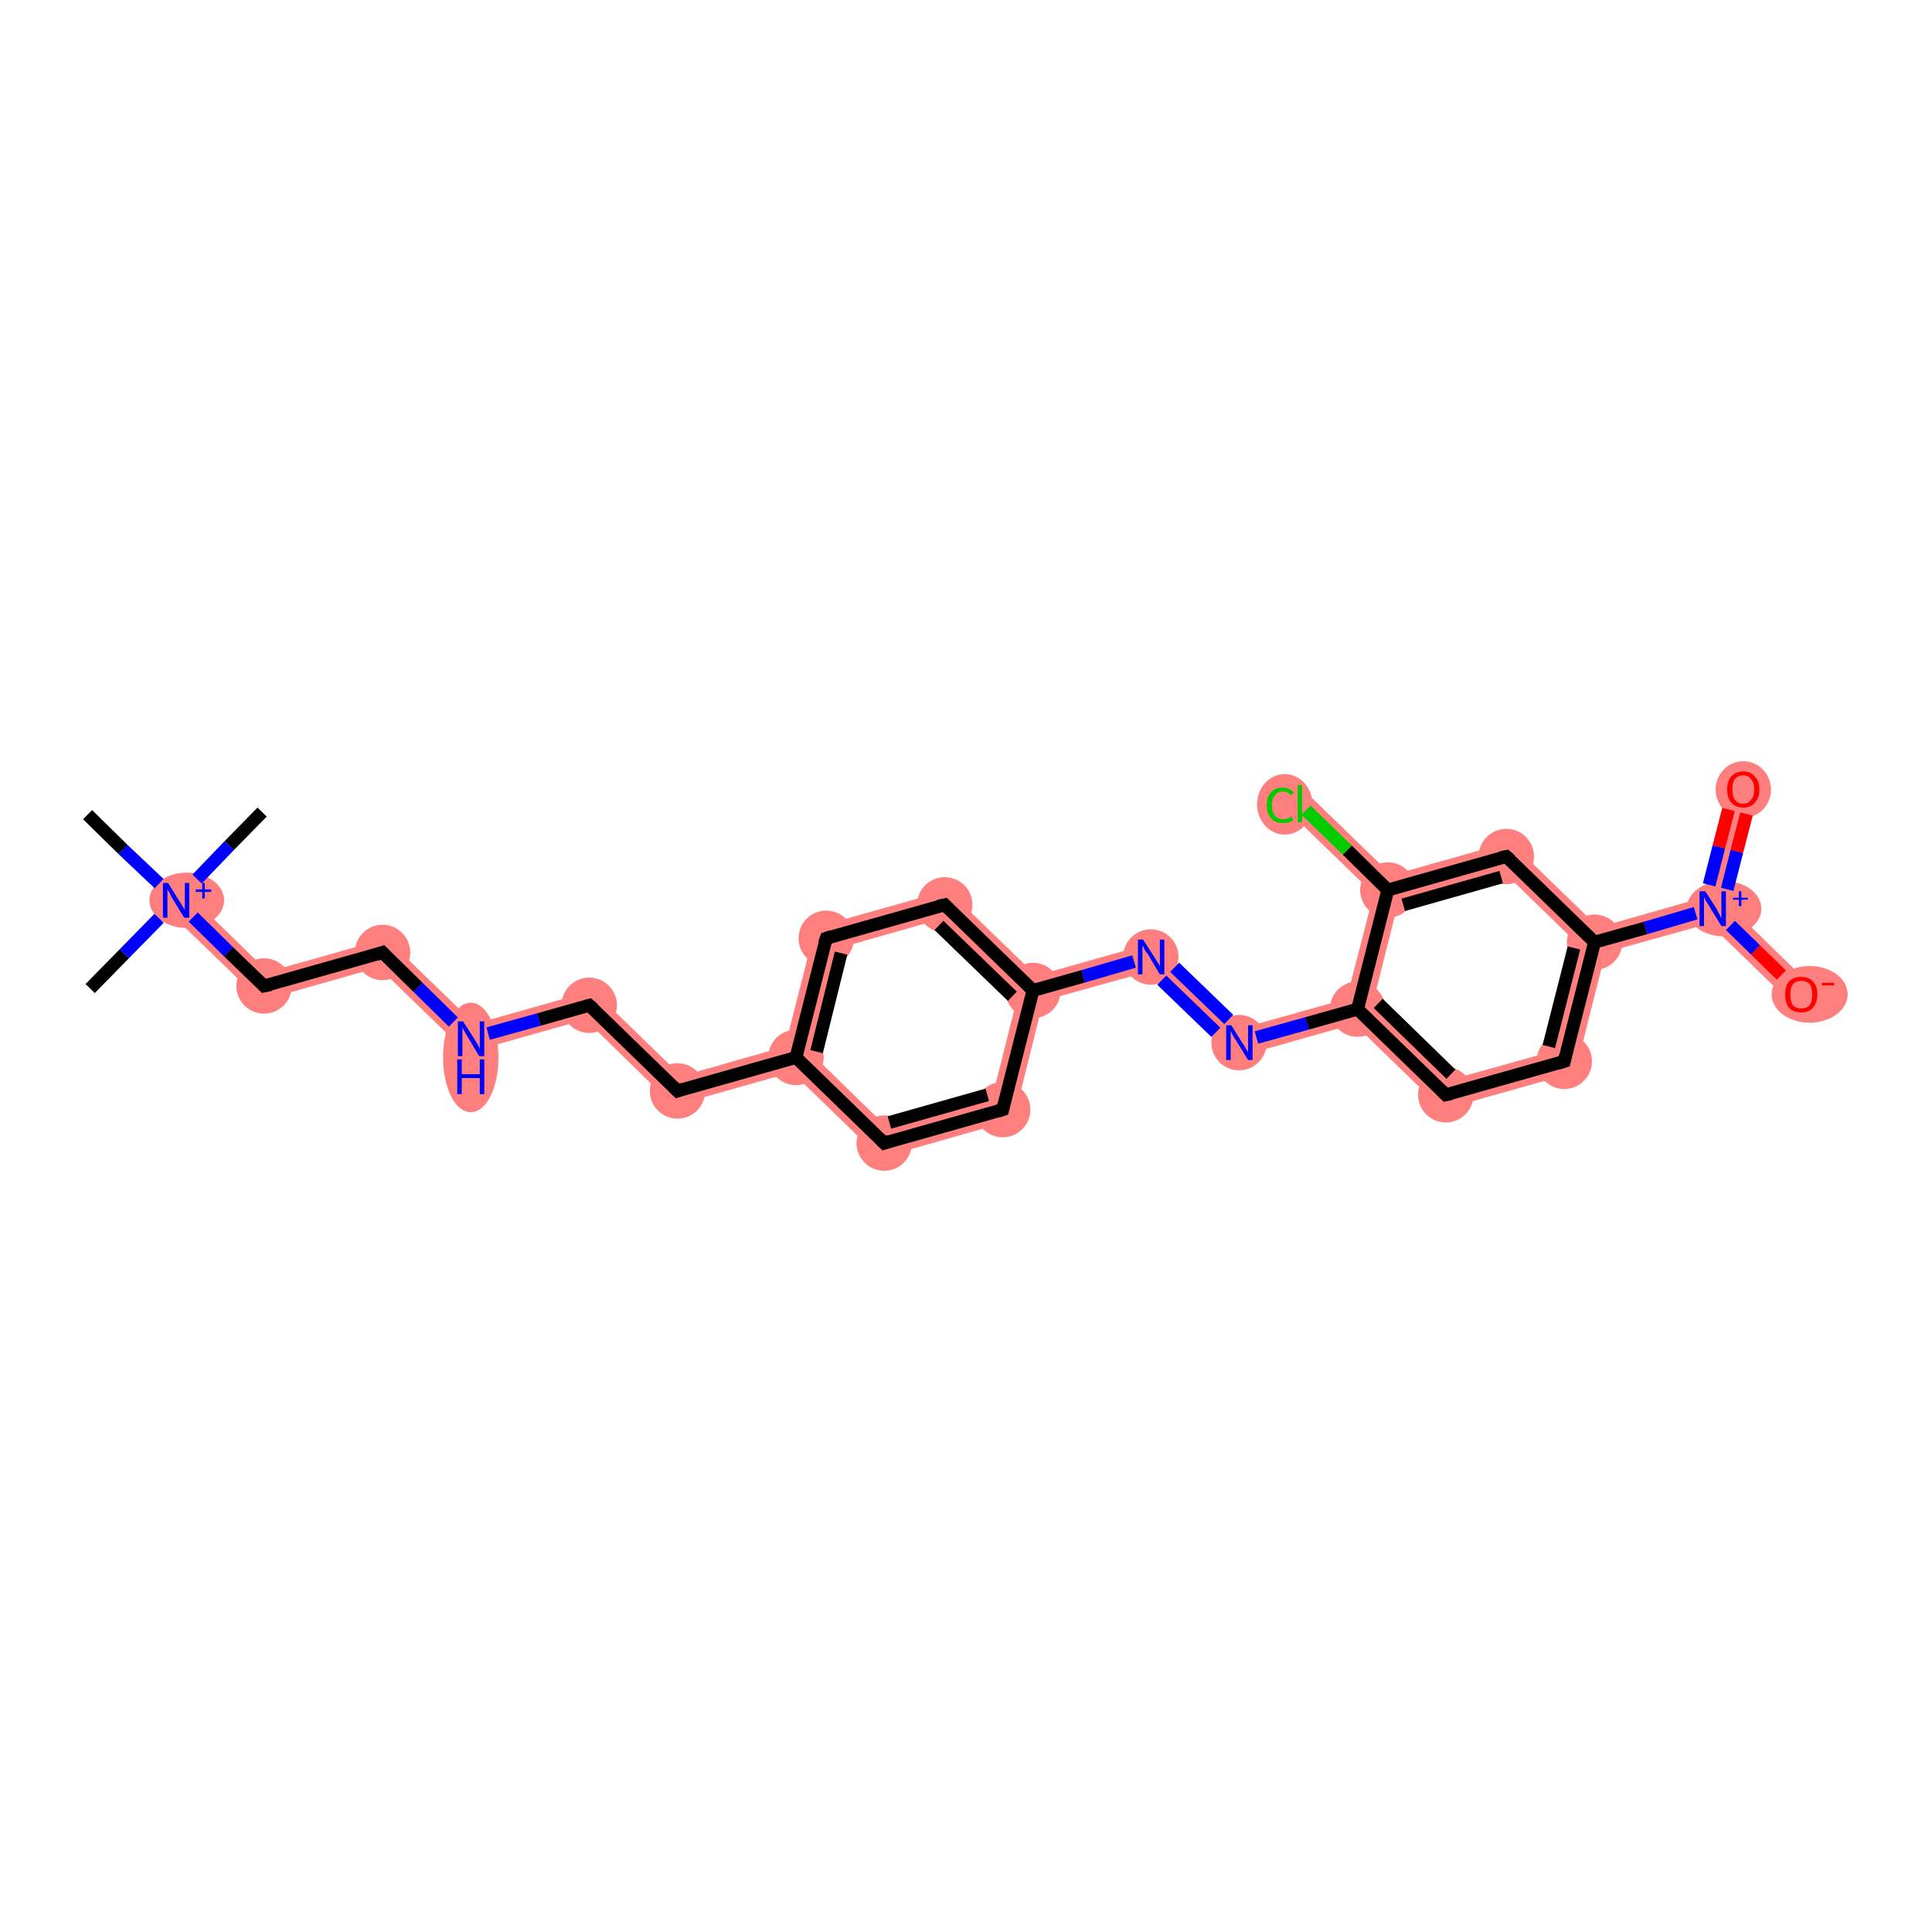 <?xml version='1.0' encoding='iso-8859-1'?>
<svg version='1.1' baseProfile='full'
              xmlns='http://www.w3.org/2000/svg'
                      xmlns:rdkit='http://www.rdkit.org/xml'
                      xmlns:xlink='http://www.w3.org/1999/xlink'
                  xml:space='preserve'
width='300px' height='300px' viewBox='0 0 300 300'>
<!-- END OF HEADER -->
<rect style='opacity:1.0;fill:#FFFFFF;stroke:none' width='300.0' height='300.0' x='0.0' y='0.0'> </rect>
<path class='bond-3 atom-1 atom-4' d='M 28.8,138.4 L 41.6,150.9 L 40.5,155.4 L 25.9,141.3 Z' style='fill:#FF7F7F;fill-rule:evenodd;fill-opacity:1;stroke:#FF7F7F;stroke-width:0.0px;stroke-linecap:butt;stroke-linejoin:miter;stroke-opacity:1;' />
<path class='bond-4 atom-4 atom-5' d='M 60.0,145.7 L 58.8,150.2 L 40.5,155.4 L 41.6,150.9 Z' style='fill:#FF7F7F;fill-rule:evenodd;fill-opacity:1;stroke:#FF7F7F;stroke-width:0.0px;stroke-linecap:butt;stroke-linejoin:miter;stroke-opacity:1;' />
<path class='bond-5 atom-5 atom-6' d='M 60.0,145.7 L 73.7,159.0 L 72.5,163.5 L 58.8,150.2 Z' style='fill:#FF7F7F;fill-rule:evenodd;fill-opacity:1;stroke:#FF7F7F;stroke-width:0.0px;stroke-linecap:butt;stroke-linejoin:miter;stroke-opacity:1;' />
<path class='bond-6 atom-6 atom-7' d='M 92.1,153.8 L 90.9,158.3 L 72.5,163.5 L 73.7,159.0 Z' style='fill:#FF7F7F;fill-rule:evenodd;fill-opacity:1;stroke:#FF7F7F;stroke-width:0.0px;stroke-linecap:butt;stroke-linejoin:miter;stroke-opacity:1;' />
<path class='bond-7 atom-7 atom-8' d='M 92.1,153.8 L 105.8,167.1 L 104.6,171.7 L 90.9,158.3 Z' style='fill:#FF7F7F;fill-rule:evenodd;fill-opacity:1;stroke:#FF7F7F;stroke-width:0.0px;stroke-linecap:butt;stroke-linejoin:miter;stroke-opacity:1;' />
<path class='bond-8 atom-8 atom-9' d='M 121.9,162.5 L 123.6,164.2 L 123.0,166.5 L 104.6,171.7 L 105.8,167.1 Z' style='fill:#FF7F7F;fill-rule:evenodd;fill-opacity:1;stroke:#FF7F7F;stroke-width:0.0px;stroke-linecap:butt;stroke-linejoin:miter;stroke-opacity:1;' />
<path class='bond-9 atom-9 atom-10' d='M 126.6,144.0 L 130.0,147.3 L 125.9,163.5 L 123.6,164.2 L 121.9,162.5 Z' style='fill:#FF7F7F;fill-rule:evenodd;fill-opacity:1;stroke:#FF7F7F;stroke-width:0.0px;stroke-linecap:butt;stroke-linejoin:miter;stroke-opacity:1;' />
<path class='bond-26 atom-9 atom-26' d='M 125.9,163.5 L 137.9,175.2 L 136.7,179.8 L 123.0,166.5 L 123.6,164.2 Z' style='fill:#FF7F7F;fill-rule:evenodd;fill-opacity:1;stroke:#FF7F7F;stroke-width:0.0px;stroke-linecap:butt;stroke-linejoin:miter;stroke-opacity:1;' />
<path class='bond-10 atom-10 atom-11' d='M 147.2,138.2 L 146.1,142.7 L 130.0,147.3 L 126.6,144.0 Z' style='fill:#FF7F7F;fill-rule:evenodd;fill-opacity:1;stroke:#FF7F7F;stroke-width:0.0px;stroke-linecap:butt;stroke-linejoin:miter;stroke-opacity:1;' />
<path class='bond-11 atom-11 atom-12' d='M 147.2,138.2 L 160.9,151.5 L 160.4,153.8 L 158.1,154.4 L 146.1,142.7 Z' style='fill:#FF7F7F;fill-rule:evenodd;fill-opacity:1;stroke:#FF7F7F;stroke-width:0.0px;stroke-linecap:butt;stroke-linejoin:miter;stroke-opacity:1;' />
<path class='bond-12 atom-12 atom-13' d='M 179.3,146.3 L 178.2,150.9 L 162.0,155.4 L 160.4,153.8 L 160.9,151.5 Z' style='fill:#FF7F7F;fill-rule:evenodd;fill-opacity:1;stroke:#FF7F7F;stroke-width:0.0px;stroke-linecap:butt;stroke-linejoin:miter;stroke-opacity:1;' />
<path class='bond-24 atom-12 atom-25' d='M 160.4,153.8 L 162.0,155.4 L 157.4,173.9 L 154.0,170.7 L 158.1,154.4 Z' style='fill:#FF7F7F;fill-rule:evenodd;fill-opacity:1;stroke:#FF7F7F;stroke-width:0.0px;stroke-linecap:butt;stroke-linejoin:miter;stroke-opacity:1;' />
<path class='bond-13 atom-13 atom-14' d='M 179.3,146.3 L 193.0,159.6 L 191.9,164.2 L 178.2,150.9 Z' style='fill:#FF7F7F;fill-rule:evenodd;fill-opacity:1;stroke:#FF7F7F;stroke-width:0.0px;stroke-linecap:butt;stroke-linejoin:miter;stroke-opacity:1;' />
<path class='bond-14 atom-14 atom-15' d='M 209.1,155.1 L 210.8,156.7 L 210.3,159.0 L 191.9,164.2 L 193.0,159.6 Z' style='fill:#FF7F7F;fill-rule:evenodd;fill-opacity:1;stroke:#FF7F7F;stroke-width:0.0px;stroke-linecap:butt;stroke-linejoin:miter;stroke-opacity:1;' />
<path class='bond-15 atom-15 atom-16' d='M 213.1,156.1 L 225.1,167.7 L 224.0,172.3 L 210.3,159.0 L 210.8,156.7 Z' style='fill:#FF7F7F;fill-rule:evenodd;fill-opacity:1;stroke:#FF7F7F;stroke-width:0.0px;stroke-linecap:butt;stroke-linejoin:miter;stroke-opacity:1;' />
<path class='bond-27 atom-15 atom-23' d='M 215.5,138.2 L 217.2,139.8 L 213.1,156.1 L 210.8,156.7 L 209.1,155.1 L 213.3,138.8 Z' style='fill:#FF7F7F;fill-rule:evenodd;fill-opacity:1;stroke:#FF7F7F;stroke-width:0.0px;stroke-linecap:butt;stroke-linejoin:miter;stroke-opacity:1;' />
<path class='bond-16 atom-16 atom-17' d='M 241.2,163.2 L 244.6,166.5 L 224.0,172.3 L 225.1,167.7 Z' style='fill:#FF7F7F;fill-rule:evenodd;fill-opacity:1;stroke:#FF7F7F;stroke-width:0.0px;stroke-linecap:butt;stroke-linejoin:miter;stroke-opacity:1;' />
<path class='bond-17 atom-17 atom-18' d='M 247.6,146.3 L 249.3,147.9 L 244.6,166.5 L 241.2,163.2 L 245.3,146.9 Z' style='fill:#FF7F7F;fill-rule:evenodd;fill-opacity:1;stroke:#FF7F7F;stroke-width:0.0px;stroke-linecap:butt;stroke-linejoin:miter;stroke-opacity:1;' />
<path class='bond-18 atom-18 atom-19' d='M 264.3,139.4 L 266.0,141.1 L 265.4,143.4 L 249.3,147.9 L 247.6,146.3 L 248.2,144.0 Z' style='fill:#FF7F7F;fill-rule:evenodd;fill-opacity:1;stroke:#FF7F7F;stroke-width:0.0px;stroke-linecap:butt;stroke-linejoin:miter;stroke-opacity:1;' />
<path class='bond-21 atom-18 atom-22' d='M 234.5,130.7 L 248.2,144.0 L 247.6,146.3 L 245.3,146.9 L 233.3,135.2 Z' style='fill:#FF7F7F;fill-rule:evenodd;fill-opacity:1;stroke:#FF7F7F;stroke-width:0.0px;stroke-linecap:butt;stroke-linejoin:miter;stroke-opacity:1;' />
<path class='bond-19 atom-19 atom-20' d='M 268.7,122.1 L 272.7,123.1 L 268.3,140.4 L 266.0,141.1 L 264.3,139.4 Z' style='fill:#FF7F7F;fill-rule:evenodd;fill-opacity:1;stroke:#FF7F7F;stroke-width:0.0px;stroke-linecap:butt;stroke-linejoin:miter;stroke-opacity:1;' />
<path class='bond-20 atom-19 atom-21' d='M 268.3,140.4 L 281.1,152.9 L 278.3,155.9 L 265.4,143.4 L 266.0,141.1 Z' style='fill:#FF7F7F;fill-rule:evenodd;fill-opacity:1;stroke:#FF7F7F;stroke-width:0.0px;stroke-linecap:butt;stroke-linejoin:miter;stroke-opacity:1;' />
<path class='bond-22 atom-22 atom-23' d='M 234.5,130.7 L 233.3,135.2 L 217.2,139.8 L 215.5,138.2 L 216.1,135.9 Z' style='fill:#FF7F7F;fill-rule:evenodd;fill-opacity:1;stroke:#FF7F7F;stroke-width:0.0px;stroke-linecap:butt;stroke-linejoin:miter;stroke-opacity:1;' />
<path class='bond-23 atom-23 atom-24' d='M 203.2,123.4 L 216.1,135.9 L 215.5,138.2 L 213.3,138.8 L 200.4,126.3 Z' style='fill:#FF7F7F;fill-rule:evenodd;fill-opacity:1;stroke:#FF7F7F;stroke-width:0.0px;stroke-linecap:butt;stroke-linejoin:miter;stroke-opacity:1;' />
<path class='bond-25 atom-25 atom-26' d='M 154.0,170.7 L 157.4,173.9 L 136.7,179.8 L 137.9,175.2 Z' style='fill:#FF7F7F;fill-rule:evenodd;fill-opacity:1;stroke:#FF7F7F;stroke-width:0.0px;stroke-linecap:butt;stroke-linejoin:miter;stroke-opacity:1;' />
<ellipse cx='29.0' cy='139.8' rx='5.3' ry='3.8' class='atom-1'  style='fill:#FF7F7F;fill-rule:evenodd;stroke:#FF7F7F;stroke-width:1.0px;stroke-linecap:butt;stroke-linejoin:miter;stroke-opacity:1' />
<ellipse cx='41.0' cy='153.1' rx='3.8' ry='3.8' class='atom-4'  style='fill:#FF7F7F;fill-rule:evenodd;stroke:#FF7F7F;stroke-width:1.0px;stroke-linecap:butt;stroke-linejoin:miter;stroke-opacity:1' />
<ellipse cx='59.4' cy='147.9' rx='3.8' ry='3.8' class='atom-5'  style='fill:#FF7F7F;fill-rule:evenodd;stroke:#FF7F7F;stroke-width:1.0px;stroke-linecap:butt;stroke-linejoin:miter;stroke-opacity:1' />
<ellipse cx='73.1' cy='164.2' rx='3.8' ry='8.0' class='atom-6'  style='fill:#FF7F7F;fill-rule:evenodd;stroke:#FF7F7F;stroke-width:1.0px;stroke-linecap:butt;stroke-linejoin:miter;stroke-opacity:1' />
<ellipse cx='91.5' cy='156.1' rx='3.8' ry='3.8' class='atom-7'  style='fill:#FF7F7F;fill-rule:evenodd;stroke:#FF7F7F;stroke-width:1.0px;stroke-linecap:butt;stroke-linejoin:miter;stroke-opacity:1' />
<ellipse cx='105.2' cy='169.4' rx='3.8' ry='3.8' class='atom-8'  style='fill:#FF7F7F;fill-rule:evenodd;stroke:#FF7F7F;stroke-width:1.0px;stroke-linecap:butt;stroke-linejoin:miter;stroke-opacity:1' />
<ellipse cx='123.6' cy='164.2' rx='3.8' ry='3.8' class='atom-9'  style='fill:#FF7F7F;fill-rule:evenodd;stroke:#FF7F7F;stroke-width:1.0px;stroke-linecap:butt;stroke-linejoin:miter;stroke-opacity:1' />
<ellipse cx='128.3' cy='145.7' rx='3.8' ry='3.8' class='atom-10'  style='fill:#FF7F7F;fill-rule:evenodd;stroke:#FF7F7F;stroke-width:1.0px;stroke-linecap:butt;stroke-linejoin:miter;stroke-opacity:1' />
<ellipse cx='146.7' cy='140.5' rx='3.8' ry='3.8' class='atom-11'  style='fill:#FF7F7F;fill-rule:evenodd;stroke:#FF7F7F;stroke-width:1.0px;stroke-linecap:butt;stroke-linejoin:miter;stroke-opacity:1' />
<ellipse cx='160.4' cy='153.8' rx='3.8' ry='3.8' class='atom-12'  style='fill:#FF7F7F;fill-rule:evenodd;stroke:#FF7F7F;stroke-width:1.0px;stroke-linecap:butt;stroke-linejoin:miter;stroke-opacity:1' />
<ellipse cx='178.7' cy='148.6' rx='3.8' ry='3.8' class='atom-13'  style='fill:#FF7F7F;fill-rule:evenodd;stroke:#FF7F7F;stroke-width:1.0px;stroke-linecap:butt;stroke-linejoin:miter;stroke-opacity:1' />
<ellipse cx='192.4' cy='161.9' rx='3.8' ry='3.8' class='atom-14'  style='fill:#FF7F7F;fill-rule:evenodd;stroke:#FF7F7F;stroke-width:1.0px;stroke-linecap:butt;stroke-linejoin:miter;stroke-opacity:1' />
<ellipse cx='210.8' cy='156.7' rx='3.8' ry='3.8' class='atom-15'  style='fill:#FF7F7F;fill-rule:evenodd;stroke:#FF7F7F;stroke-width:1.0px;stroke-linecap:butt;stroke-linejoin:miter;stroke-opacity:1' />
<ellipse cx='224.5' cy='170.0' rx='3.8' ry='3.8' class='atom-16'  style='fill:#FF7F7F;fill-rule:evenodd;stroke:#FF7F7F;stroke-width:1.0px;stroke-linecap:butt;stroke-linejoin:miter;stroke-opacity:1' />
<ellipse cx='242.9' cy='164.8' rx='3.8' ry='3.8' class='atom-17'  style='fill:#FF7F7F;fill-rule:evenodd;stroke:#FF7F7F;stroke-width:1.0px;stroke-linecap:butt;stroke-linejoin:miter;stroke-opacity:1' />
<ellipse cx='247.6' cy='146.3' rx='3.8' ry='3.8' class='atom-18'  style='fill:#FF7F7F;fill-rule:evenodd;stroke:#FF7F7F;stroke-width:1.0px;stroke-linecap:butt;stroke-linejoin:miter;stroke-opacity:1' />
<ellipse cx='267.7' cy='141.1' rx='5.3' ry='3.8' class='atom-19'  style='fill:#FF7F7F;fill-rule:evenodd;stroke:#FF7F7F;stroke-width:1.0px;stroke-linecap:butt;stroke-linejoin:miter;stroke-opacity:1' />
<ellipse cx='270.7' cy='122.6' rx='3.8' ry='3.9' class='atom-20'  style='fill:#FF7F7F;fill-rule:evenodd;stroke:#FF7F7F;stroke-width:1.0px;stroke-linecap:butt;stroke-linejoin:miter;stroke-opacity:1' />
<ellipse cx='281.0' cy='154.4' rx='5.4' ry='3.9' class='atom-21'  style='fill:#FF7F7F;fill-rule:evenodd;stroke:#FF7F7F;stroke-width:1.0px;stroke-linecap:butt;stroke-linejoin:miter;stroke-opacity:1' />
<ellipse cx='233.9' cy='133.0' rx='3.8' ry='3.8' class='atom-22'  style='fill:#FF7F7F;fill-rule:evenodd;stroke:#FF7F7F;stroke-width:1.0px;stroke-linecap:butt;stroke-linejoin:miter;stroke-opacity:1' />
<ellipse cx='215.5' cy='138.2' rx='3.8' ry='3.8' class='atom-23'  style='fill:#FF7F7F;fill-rule:evenodd;stroke:#FF7F7F;stroke-width:1.0px;stroke-linecap:butt;stroke-linejoin:miter;stroke-opacity:1' />
<ellipse cx='199.5' cy='124.9' rx='3.8' ry='4.2' class='atom-24'  style='fill:#FF7F7F;fill-rule:evenodd;stroke:#FF7F7F;stroke-width:1.0px;stroke-linecap:butt;stroke-linejoin:miter;stroke-opacity:1' />
<ellipse cx='155.7' cy='172.3' rx='3.8' ry='3.8' class='atom-25'  style='fill:#FF7F7F;fill-rule:evenodd;stroke:#FF7F7F;stroke-width:1.0px;stroke-linecap:butt;stroke-linejoin:miter;stroke-opacity:1' />
<ellipse cx='137.3' cy='177.5' rx='3.8' ry='3.8' class='atom-26'  style='fill:#FF7F7F;fill-rule:evenodd;stroke:#FF7F7F;stroke-width:1.0px;stroke-linecap:butt;stroke-linejoin:miter;stroke-opacity:1' />
<path class='bond-0 atom-0 atom-1' d='M 14.0,153.5 L 19.3,148.1' style='fill:none;fill-rule:evenodd;stroke:#000000;stroke-width:2.0px;stroke-linecap:butt;stroke-linejoin:miter;stroke-opacity:1' />
<path class='bond-0 atom-0 atom-1' d='M 19.3,148.1 L 24.7,142.6' style='fill:none;fill-rule:evenodd;stroke:#0000FF;stroke-width:2.0px;stroke-linecap:butt;stroke-linejoin:miter;stroke-opacity:1' />
<path class='bond-1 atom-1 atom-2' d='M 30.6,136.5 L 35.6,131.3' style='fill:none;fill-rule:evenodd;stroke:#0000FF;stroke-width:2.0px;stroke-linecap:butt;stroke-linejoin:miter;stroke-opacity:1' />
<path class='bond-1 atom-1 atom-2' d='M 35.6,131.3 L 40.7,126.1' style='fill:none;fill-rule:evenodd;stroke:#000000;stroke-width:2.0px;stroke-linecap:butt;stroke-linejoin:miter;stroke-opacity:1' />
<path class='bond-2 atom-1 atom-3' d='M 24.7,137.2 L 19.1,131.9' style='fill:none;fill-rule:evenodd;stroke:#0000FF;stroke-width:2.0px;stroke-linecap:butt;stroke-linejoin:miter;stroke-opacity:1' />
<path class='bond-2 atom-1 atom-3' d='M 19.1,131.9 L 13.6,126.5' style='fill:none;fill-rule:evenodd;stroke:#000000;stroke-width:2.0px;stroke-linecap:butt;stroke-linejoin:miter;stroke-opacity:1' />
<path class='bond-3 atom-1 atom-4' d='M 30.0,142.4 L 35.5,147.8' style='fill:none;fill-rule:evenodd;stroke:#0000FF;stroke-width:2.0px;stroke-linecap:butt;stroke-linejoin:miter;stroke-opacity:1' />
<path class='bond-3 atom-1 atom-4' d='M 35.5,147.8 L 41.0,153.1' style='fill:none;fill-rule:evenodd;stroke:#000000;stroke-width:2.0px;stroke-linecap:butt;stroke-linejoin:miter;stroke-opacity:1' />
<path class='bond-4 atom-4 atom-5' d='M 41.0,153.1 L 59.4,147.9' style='fill:none;fill-rule:evenodd;stroke:#000000;stroke-width:2.0px;stroke-linecap:butt;stroke-linejoin:miter;stroke-opacity:1' />
<path class='bond-5 atom-5 atom-6' d='M 59.4,147.9 L 64.9,153.3' style='fill:none;fill-rule:evenodd;stroke:#000000;stroke-width:2.0px;stroke-linecap:butt;stroke-linejoin:miter;stroke-opacity:1' />
<path class='bond-5 atom-5 atom-6' d='M 64.9,153.3 L 70.4,158.7' style='fill:none;fill-rule:evenodd;stroke:#0000FF;stroke-width:2.0px;stroke-linecap:butt;stroke-linejoin:miter;stroke-opacity:1' />
<path class='bond-6 atom-6 atom-7' d='M 75.8,160.5 L 83.7,158.3' style='fill:none;fill-rule:evenodd;stroke:#0000FF;stroke-width:2.0px;stroke-linecap:butt;stroke-linejoin:miter;stroke-opacity:1' />
<path class='bond-6 atom-6 atom-7' d='M 83.7,158.3 L 91.5,156.1' style='fill:none;fill-rule:evenodd;stroke:#000000;stroke-width:2.0px;stroke-linecap:butt;stroke-linejoin:miter;stroke-opacity:1' />
<path class='bond-7 atom-7 atom-8' d='M 91.5,156.1 L 105.2,169.4' style='fill:none;fill-rule:evenodd;stroke:#000000;stroke-width:2.0px;stroke-linecap:butt;stroke-linejoin:miter;stroke-opacity:1' />
<path class='bond-8 atom-8 atom-9' d='M 105.2,169.4 L 123.6,164.2' style='fill:none;fill-rule:evenodd;stroke:#000000;stroke-width:2.0px;stroke-linecap:butt;stroke-linejoin:miter;stroke-opacity:1' />
<path class='bond-9 atom-9 atom-10' d='M 123.6,164.2 L 128.3,145.7' style='fill:none;fill-rule:evenodd;stroke:#000000;stroke-width:2.0px;stroke-linecap:butt;stroke-linejoin:miter;stroke-opacity:1' />
<path class='bond-9 atom-9 atom-10' d='M 126.8,163.3 L 130.6,148.0' style='fill:none;fill-rule:evenodd;stroke:#000000;stroke-width:2.0px;stroke-linecap:butt;stroke-linejoin:miter;stroke-opacity:1' />
<path class='bond-10 atom-10 atom-11' d='M 128.3,145.7 L 146.7,140.5' style='fill:none;fill-rule:evenodd;stroke:#000000;stroke-width:2.0px;stroke-linecap:butt;stroke-linejoin:miter;stroke-opacity:1' />
<path class='bond-11 atom-11 atom-12' d='M 146.7,140.5 L 160.4,153.8' style='fill:none;fill-rule:evenodd;stroke:#000000;stroke-width:2.0px;stroke-linecap:butt;stroke-linejoin:miter;stroke-opacity:1' />
<path class='bond-11 atom-11 atom-12' d='M 145.8,143.7 L 157.2,154.7' style='fill:none;fill-rule:evenodd;stroke:#000000;stroke-width:2.0px;stroke-linecap:butt;stroke-linejoin:miter;stroke-opacity:1' />
<path class='bond-12 atom-12 atom-13' d='M 160.4,153.8 L 168.2,151.6' style='fill:none;fill-rule:evenodd;stroke:#000000;stroke-width:2.0px;stroke-linecap:butt;stroke-linejoin:miter;stroke-opacity:1' />
<path class='bond-12 atom-12 atom-13' d='M 168.2,151.6 L 176.1,149.3' style='fill:none;fill-rule:evenodd;stroke:#0000FF;stroke-width:2.0px;stroke-linecap:butt;stroke-linejoin:miter;stroke-opacity:1' />
<path class='bond-13 atom-13 atom-14' d='M 182.4,150.2 L 190.8,158.3' style='fill:none;fill-rule:evenodd;stroke:#0000FF;stroke-width:2.0px;stroke-linecap:butt;stroke-linejoin:miter;stroke-opacity:1' />
<path class='bond-13 atom-13 atom-14' d='M 180.4,152.2 L 188.8,160.3' style='fill:none;fill-rule:evenodd;stroke:#0000FF;stroke-width:2.0px;stroke-linecap:butt;stroke-linejoin:miter;stroke-opacity:1' />
<path class='bond-14 atom-14 atom-15' d='M 195.1,161.1 L 203.0,158.9' style='fill:none;fill-rule:evenodd;stroke:#0000FF;stroke-width:2.0px;stroke-linecap:butt;stroke-linejoin:miter;stroke-opacity:1' />
<path class='bond-14 atom-14 atom-15' d='M 203.0,158.9 L 210.8,156.7' style='fill:none;fill-rule:evenodd;stroke:#000000;stroke-width:2.0px;stroke-linecap:butt;stroke-linejoin:miter;stroke-opacity:1' />
<path class='bond-15 atom-15 atom-16' d='M 210.8,156.7 L 224.5,170.0' style='fill:none;fill-rule:evenodd;stroke:#000000;stroke-width:2.0px;stroke-linecap:butt;stroke-linejoin:miter;stroke-opacity:1' />
<path class='bond-15 atom-15 atom-16' d='M 214.0,155.8 L 225.3,166.8' style='fill:none;fill-rule:evenodd;stroke:#000000;stroke-width:2.0px;stroke-linecap:butt;stroke-linejoin:miter;stroke-opacity:1' />
<path class='bond-16 atom-16 atom-17' d='M 224.5,170.0 L 242.9,164.8' style='fill:none;fill-rule:evenodd;stroke:#000000;stroke-width:2.0px;stroke-linecap:butt;stroke-linejoin:miter;stroke-opacity:1' />
<path class='bond-17 atom-17 atom-18' d='M 242.9,164.8 L 247.6,146.3' style='fill:none;fill-rule:evenodd;stroke:#000000;stroke-width:2.0px;stroke-linecap:butt;stroke-linejoin:miter;stroke-opacity:1' />
<path class='bond-17 atom-17 atom-18' d='M 240.5,162.5 L 244.4,147.2' style='fill:none;fill-rule:evenodd;stroke:#000000;stroke-width:2.0px;stroke-linecap:butt;stroke-linejoin:miter;stroke-opacity:1' />
<path class='bond-18 atom-18 atom-19' d='M 247.6,146.3 L 255.5,144.1' style='fill:none;fill-rule:evenodd;stroke:#000000;stroke-width:2.0px;stroke-linecap:butt;stroke-linejoin:miter;stroke-opacity:1' />
<path class='bond-18 atom-18 atom-19' d='M 255.5,144.1 L 263.3,141.8' style='fill:none;fill-rule:evenodd;stroke:#0000FF;stroke-width:2.0px;stroke-linecap:butt;stroke-linejoin:miter;stroke-opacity:1' />
<path class='bond-19 atom-19 atom-20' d='M 268.2,138.1 L 269.7,132.2' style='fill:none;fill-rule:evenodd;stroke:#0000FF;stroke-width:2.0px;stroke-linecap:butt;stroke-linejoin:miter;stroke-opacity:1' />
<path class='bond-19 atom-19 atom-20' d='M 269.7,132.2 L 271.2,126.4' style='fill:none;fill-rule:evenodd;stroke:#FF0000;stroke-width:2.0px;stroke-linecap:butt;stroke-linejoin:miter;stroke-opacity:1' />
<path class='bond-19 atom-19 atom-20' d='M 265.4,137.4 L 266.9,131.5' style='fill:none;fill-rule:evenodd;stroke:#0000FF;stroke-width:2.0px;stroke-linecap:butt;stroke-linejoin:miter;stroke-opacity:1' />
<path class='bond-19 atom-19 atom-20' d='M 266.9,131.5 L 268.4,125.7' style='fill:none;fill-rule:evenodd;stroke:#FF0000;stroke-width:2.0px;stroke-linecap:butt;stroke-linejoin:miter;stroke-opacity:1' />
<path class='bond-20 atom-19 atom-21' d='M 268.7,143.7 L 272.6,147.5' style='fill:none;fill-rule:evenodd;stroke:#0000FF;stroke-width:2.0px;stroke-linecap:butt;stroke-linejoin:miter;stroke-opacity:1' />
<path class='bond-20 atom-19 atom-21' d='M 272.6,147.5 L 276.6,151.4' style='fill:none;fill-rule:evenodd;stroke:#FF0000;stroke-width:2.0px;stroke-linecap:butt;stroke-linejoin:miter;stroke-opacity:1' />
<path class='bond-21 atom-18 atom-22' d='M 247.6,146.3 L 233.9,133.0' style='fill:none;fill-rule:evenodd;stroke:#000000;stroke-width:2.0px;stroke-linecap:butt;stroke-linejoin:miter;stroke-opacity:1' />
<path class='bond-22 atom-22 atom-23' d='M 233.9,133.0 L 215.5,138.2' style='fill:none;fill-rule:evenodd;stroke:#000000;stroke-width:2.0px;stroke-linecap:butt;stroke-linejoin:miter;stroke-opacity:1' />
<path class='bond-22 atom-22 atom-23' d='M 233.1,136.2 L 217.9,140.5' style='fill:none;fill-rule:evenodd;stroke:#000000;stroke-width:2.0px;stroke-linecap:butt;stroke-linejoin:miter;stroke-opacity:1' />
<path class='bond-23 atom-23 atom-24' d='M 215.5,138.2 L 209.2,132.0' style='fill:none;fill-rule:evenodd;stroke:#000000;stroke-width:2.0px;stroke-linecap:butt;stroke-linejoin:miter;stroke-opacity:1' />
<path class='bond-23 atom-23 atom-24' d='M 209.2,132.0 L 202.8,125.8' style='fill:none;fill-rule:evenodd;stroke:#00CC00;stroke-width:2.0px;stroke-linecap:butt;stroke-linejoin:miter;stroke-opacity:1' />
<path class='bond-24 atom-12 atom-25' d='M 160.4,153.8 L 155.7,172.3' style='fill:none;fill-rule:evenodd;stroke:#000000;stroke-width:2.0px;stroke-linecap:butt;stroke-linejoin:miter;stroke-opacity:1' />
<path class='bond-25 atom-25 atom-26' d='M 155.7,172.3 L 137.3,177.5' style='fill:none;fill-rule:evenodd;stroke:#000000;stroke-width:2.0px;stroke-linecap:butt;stroke-linejoin:miter;stroke-opacity:1' />
<path class='bond-25 atom-25 atom-26' d='M 153.3,170.0 L 138.1,174.3' style='fill:none;fill-rule:evenodd;stroke:#000000;stroke-width:2.0px;stroke-linecap:butt;stroke-linejoin:miter;stroke-opacity:1' />
<path class='bond-26 atom-26 atom-9' d='M 137.3,177.5 L 123.6,164.2' style='fill:none;fill-rule:evenodd;stroke:#000000;stroke-width:2.0px;stroke-linecap:butt;stroke-linejoin:miter;stroke-opacity:1' />
<path class='bond-27 atom-23 atom-15' d='M 215.5,138.2 L 210.8,156.7' style='fill:none;fill-rule:evenodd;stroke:#000000;stroke-width:2.0px;stroke-linecap:butt;stroke-linejoin:miter;stroke-opacity:1' />
<path d='M 40.8,152.9 L 41.0,153.1 L 42.0,152.9' style='fill:none;stroke:#000000;stroke-width:2.0px;stroke-linecap:butt;stroke-linejoin:miter;stroke-opacity:1;' />
<path d='M 58.5,148.2 L 59.4,147.9 L 59.7,148.2' style='fill:none;stroke:#000000;stroke-width:2.0px;stroke-linecap:butt;stroke-linejoin:miter;stroke-opacity:1;' />
<path d='M 91.1,156.2 L 91.5,156.1 L 92.2,156.7' style='fill:none;stroke:#000000;stroke-width:2.0px;stroke-linecap:butt;stroke-linejoin:miter;stroke-opacity:1;' />
<path d='M 104.5,168.7 L 105.2,169.4 L 106.1,169.1' style='fill:none;stroke:#000000;stroke-width:2.0px;stroke-linecap:butt;stroke-linejoin:miter;stroke-opacity:1;' />
<path d='M 128.0,146.6 L 128.3,145.7 L 129.2,145.4' style='fill:none;stroke:#000000;stroke-width:2.0px;stroke-linecap:butt;stroke-linejoin:miter;stroke-opacity:1;' />
<path d='M 145.7,140.7 L 146.7,140.5 L 147.3,141.1' style='fill:none;stroke:#000000;stroke-width:2.0px;stroke-linecap:butt;stroke-linejoin:miter;stroke-opacity:1;' />
<path d='M 223.8,169.3 L 224.5,170.0 L 225.4,169.8' style='fill:none;stroke:#000000;stroke-width:2.0px;stroke-linecap:butt;stroke-linejoin:miter;stroke-opacity:1;' />
<path d='M 242.0,165.1 L 242.9,164.8 L 243.1,163.9' style='fill:none;stroke:#000000;stroke-width:2.0px;stroke-linecap:butt;stroke-linejoin:miter;stroke-opacity:1;' />
<path d='M 234.6,133.6 L 233.9,133.0 L 233.0,133.2' style='fill:none;stroke:#000000;stroke-width:2.0px;stroke-linecap:butt;stroke-linejoin:miter;stroke-opacity:1;' />
<path d='M 155.9,171.4 L 155.7,172.3 L 154.8,172.6' style='fill:none;stroke:#000000;stroke-width:2.0px;stroke-linecap:butt;stroke-linejoin:miter;stroke-opacity:1;' />
<path d='M 138.2,177.2 L 137.3,177.5 L 136.6,176.8' style='fill:none;stroke:#000000;stroke-width:2.0px;stroke-linecap:butt;stroke-linejoin:miter;stroke-opacity:1;' />
<path class='atom-1' d='M 26.1 137.1
L 27.9 140.0
Q 28.1 140.3, 28.4 140.8
Q 28.7 141.3, 28.7 141.3
L 28.7 137.1
L 29.4 137.1
L 29.4 142.5
L 28.6 142.5
L 26.7 139.4
Q 26.5 139.0, 26.3 138.6
Q 26.1 138.2, 26.0 138.1
L 26.0 142.5
L 25.3 142.5
L 25.3 137.1
L 26.1 137.1
' fill='#0000FF'/>
<path class='atom-1' d='M 30.4 138.1
L 31.4 138.1
L 31.4 137.1
L 31.8 137.1
L 31.8 138.1
L 32.8 138.1
L 32.8 138.5
L 31.8 138.5
L 31.8 139.5
L 31.4 139.5
L 31.4 138.5
L 30.4 138.5
L 30.4 138.1
' fill='#0000FF'/>
<path class='atom-6' d='M 71.9 158.6
L 73.7 161.4
Q 73.9 161.7, 74.2 162.2
Q 74.4 162.7, 74.5 162.8
L 74.5 158.6
L 75.2 158.6
L 75.2 164.0
L 74.4 164.0
L 72.5 160.8
Q 72.3 160.5, 72.1 160.1
Q 71.8 159.6, 71.8 159.5
L 71.8 164.0
L 71.1 164.0
L 71.1 158.6
L 71.9 158.6
' fill='#0000FF'/>
<path class='atom-6' d='M 71.0 164.5
L 71.7 164.5
L 71.7 166.8
L 74.5 166.8
L 74.5 164.5
L 75.2 164.5
L 75.2 169.9
L 74.5 169.9
L 74.5 167.4
L 71.7 167.4
L 71.7 169.9
L 71.0 169.9
L 71.0 164.5
' fill='#0000FF'/>
<path class='atom-13' d='M 177.5 145.9
L 179.3 148.7
Q 179.5 149.0, 179.8 149.5
Q 180.1 150.0, 180.1 150.1
L 180.1 145.9
L 180.8 145.9
L 180.8 151.3
L 180.1 151.3
L 178.2 148.1
Q 177.9 147.8, 177.7 147.4
Q 177.5 146.9, 177.4 146.8
L 177.4 151.3
L 176.7 151.3
L 176.7 145.9
L 177.5 145.9
' fill='#0000FF'/>
<path class='atom-14' d='M 191.2 159.2
L 193.0 162.1
Q 193.2 162.3, 193.5 162.9
Q 193.8 163.4, 193.8 163.4
L 193.8 159.2
L 194.5 159.2
L 194.5 164.6
L 193.8 164.6
L 191.9 161.5
Q 191.6 161.1, 191.4 160.7
Q 191.2 160.3, 191.1 160.1
L 191.1 164.6
L 190.4 164.6
L 190.4 159.2
L 191.2 159.2
' fill='#0000FF'/>
<path class='atom-19' d='M 264.8 138.4
L 266.6 141.2
Q 266.7 141.5, 267.0 142.0
Q 267.3 142.6, 267.3 142.6
L 267.3 138.4
L 268.0 138.4
L 268.0 143.8
L 267.3 143.8
L 265.4 140.7
Q 265.2 140.3, 264.9 139.9
Q 264.7 139.5, 264.6 139.3
L 264.6 143.8
L 263.9 143.8
L 263.9 138.4
L 264.8 138.4
' fill='#0000FF'/>
<path class='atom-19' d='M 269.1 139.4
L 270.0 139.4
L 270.0 138.4
L 270.4 138.4
L 270.4 139.4
L 271.4 139.4
L 271.4 139.7
L 270.4 139.7
L 270.4 140.7
L 270.0 140.7
L 270.0 139.7
L 269.1 139.7
L 269.1 139.4
' fill='#0000FF'/>
<path class='atom-20' d='M 268.2 122.6
Q 268.2 121.3, 268.8 120.6
Q 269.5 119.8, 270.7 119.8
Q 271.9 119.8, 272.5 120.6
Q 273.2 121.3, 273.2 122.6
Q 273.2 123.9, 272.5 124.6
Q 271.9 125.4, 270.7 125.4
Q 269.5 125.4, 268.8 124.6
Q 268.2 123.9, 268.2 122.6
M 270.7 124.8
Q 271.5 124.8, 271.9 124.2
Q 272.4 123.7, 272.4 122.6
Q 272.4 121.5, 271.9 121.0
Q 271.5 120.4, 270.7 120.4
Q 269.8 120.4, 269.4 121.0
Q 269.0 121.5, 269.0 122.6
Q 269.0 123.7, 269.4 124.2
Q 269.8 124.8, 270.7 124.8
' fill='#FF0000'/>
<path class='atom-21' d='M 277.2 154.4
Q 277.2 153.1, 277.8 152.4
Q 278.5 151.7, 279.7 151.7
Q 280.9 151.7, 281.5 152.4
Q 282.2 153.1, 282.2 154.4
Q 282.2 155.7, 281.5 156.5
Q 280.9 157.2, 279.7 157.2
Q 278.5 157.2, 277.8 156.5
Q 277.2 155.7, 277.2 154.4
M 279.7 156.6
Q 280.5 156.6, 281.0 156.1
Q 281.4 155.5, 281.4 154.4
Q 281.4 153.4, 281.0 152.8
Q 280.5 152.3, 279.7 152.3
Q 278.9 152.3, 278.4 152.8
Q 278.0 153.4, 278.0 154.4
Q 278.0 155.5, 278.4 156.1
Q 278.9 156.6, 279.7 156.6
' fill='#FF0000'/>
<path class='atom-21' d='M 282.9 152.6
L 284.8 152.6
L 284.8 153.0
L 282.9 153.0
L 282.9 152.6
' fill='#FF0000'/>
<path class='atom-24' d='M 196.7 125.0
Q 196.7 123.7, 197.4 123.0
Q 198.0 122.3, 199.2 122.3
Q 200.3 122.3, 200.9 123.1
L 200.4 123.5
Q 200.0 122.9, 199.2 122.9
Q 198.4 122.9, 198.0 123.5
Q 197.5 124.0, 197.5 125.0
Q 197.5 126.1, 198.0 126.7
Q 198.4 127.2, 199.3 127.2
Q 199.9 127.2, 200.6 126.8
L 200.8 127.4
Q 200.5 127.6, 200.1 127.7
Q 199.7 127.8, 199.2 127.8
Q 198.0 127.8, 197.4 127.1
Q 196.7 126.4, 196.7 125.0
' fill='#00CC00'/>
<path class='atom-24' d='M 201.5 121.9
L 202.2 121.9
L 202.2 127.7
L 201.5 127.7
L 201.5 121.9
' fill='#00CC00'/>
</svg>
